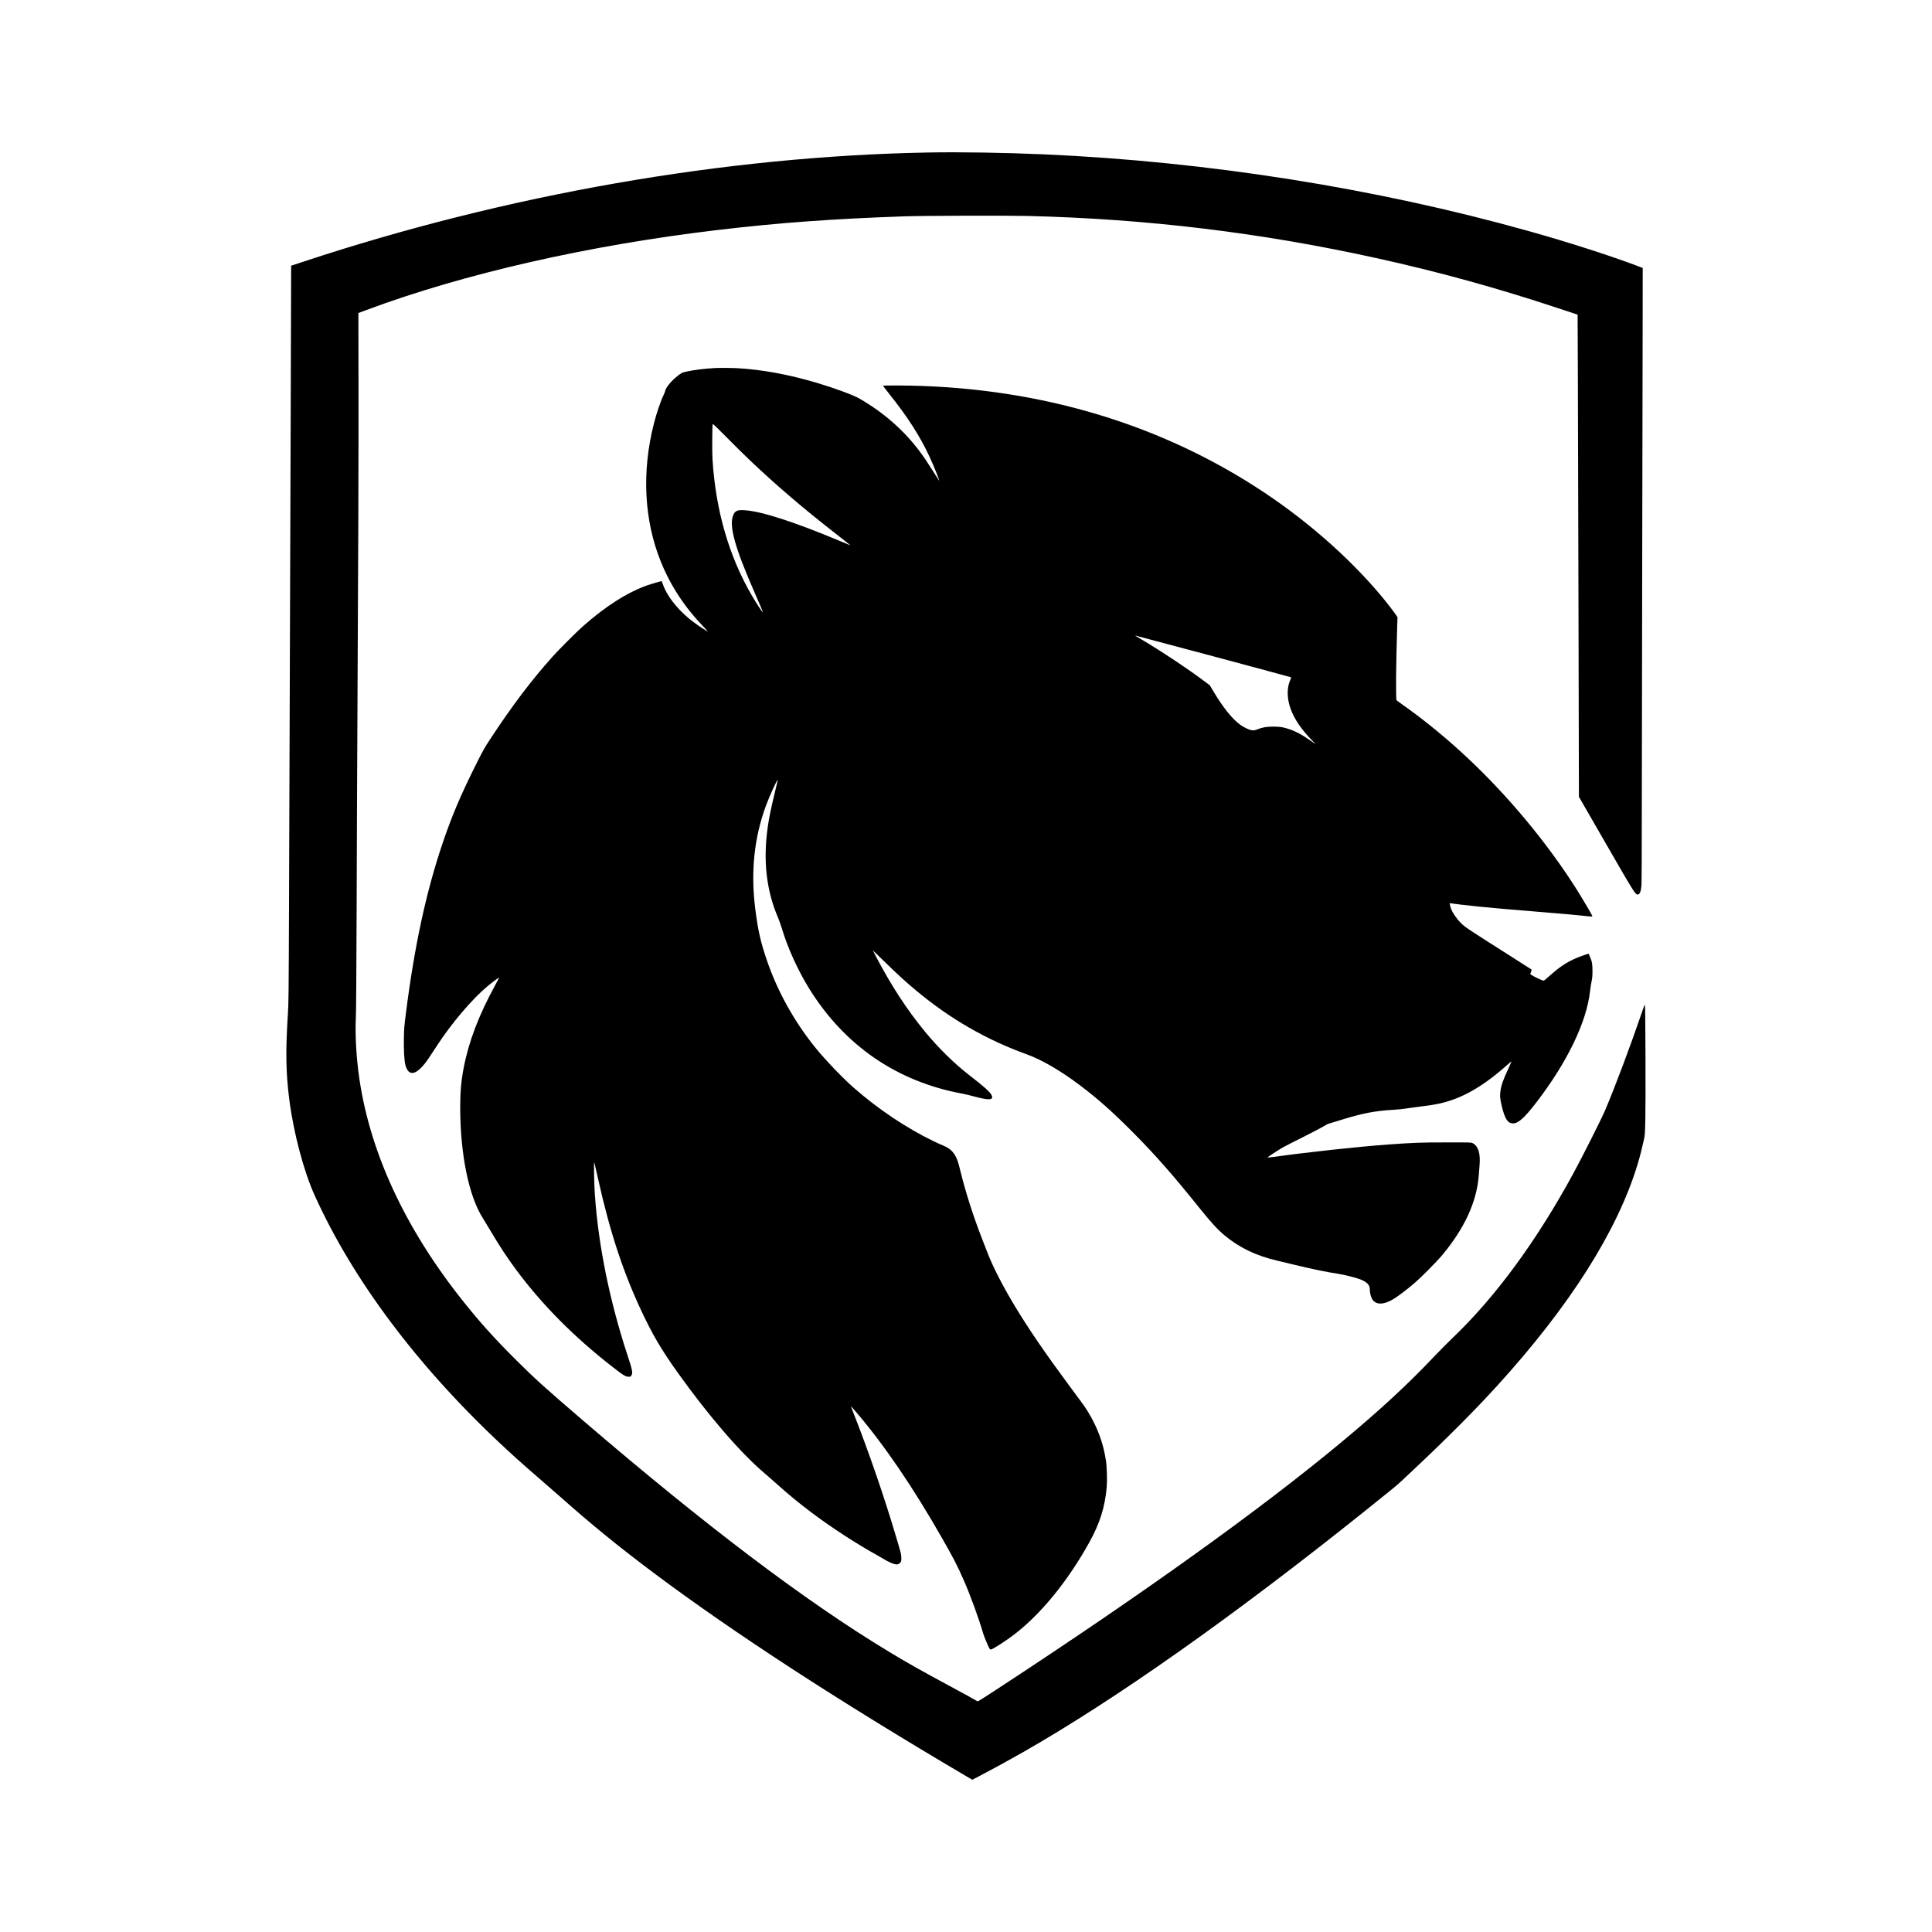 <?xml version="1.0" standalone="no"?>
<!DOCTYPE svg PUBLIC "-//W3C//DTD SVG 20010904//EN"
 "http://www.w3.org/TR/2001/REC-SVG-20010904/DTD/svg10.dtd">
<svg version="1.0" xmlns="http://www.w3.org/2000/svg"
 width="5000pt" height="5000pt" viewBox="0 0 5000 5000"
 preserveAspectRatio="xMidYMid meet">

<g transform="translate(0,5000) scale(0.1,-0.1)"
fill="#000000" stroke="none">
<path d="M24005 46053 c-5247 -98 -10881 -1083 -16145 -2822 l-325 -107 -11
-3640 c-13 -3999 -30 -8938 -44 -12879 -9 -2387 -11 -2570 -30 -2860 -61 -946
-52 -1503 36 -2195 110 -863 374 -1862 659 -2490 505 -1112 1165 -2207 1994
-3310 1044 -1389 2312 -2723 3801 -3999 151 -130 399 -346 550 -480 814 -723
1543 -1316 2445 -1991 2077 -1552 4752 -3292 8039 -5229 l189 -111 146 76
c436 229 780 417 1166 637 2392 1364 5422 3501 8835 6231 608 486 845 679 920
750 41 39 185 174 320 300 864 810 1603 1550 2191 2196 1885 2070 3115 4010
3640 5738 54 178 114 412 160 622 29 131 30 148 40 535 11 421 3 2863 -9 2944
-7 44 -8 41 -80 -170 -305 -891 -696 -1933 -952 -2534 -95 -223 -583 -1193
-818 -1625 -953 -1756 -2032 -3224 -3148 -4284 -110 -105 -320 -317 -466 -471
-684 -722 -1395 -1378 -2383 -2201 -2100 -1747 -5141 -3927 -8956 -6422 -246
-161 -453 -292 -460 -292 -8 0 -30 10 -49 21 -74 46 -292 165 -735 404 -696
375 -1047 573 -1525 862 -2154 1302 -4719 3241 -7925 5992 -979 840 -1249
1084 -1736 1571 -536 534 -907 947 -1330 1475 -1552 1938 -2480 3967 -2734
5971 -59 472 -85 1005 -66 1384 8 158 15 1118 21 2935 4 1485 13 3580 19 4655
23 4162 32 7048 29 8817 l-3 1842 215 80 c2517 939 5751 1675 9095 2070 1575
186 2955 287 4820 352 476 17 2646 23 3190 10 3098 -76 6045 -433 9050 -1096
1606 -355 3079 -761 4681 -1292 l502 -166 6 -1321 c3 -726 11 -3534 17 -6239
l11 -4918 704 -1222 c731 -1269 756 -1307 817 -1307 53 0 83 73 97 234 6 68
10 916 10 2196 0 1147 5 3923 10 6170 5 2247 10 4879 11 5850 l2 1765 -139 53
c-696 264 -1811 622 -2824 905 -3950 1107 -8292 1795 -12520 1982 -1036 45
-2187 64 -3025 48z"/>
<path d="M18475 40473 c-254 -14 -498 -45 -702 -88 -125 -26 -151 -40 -288
-156 -134 -113 -257 -270 -271 -348 -4 -20 -20 -62 -35 -93 -75 -149 -189
-483 -257 -753 -317 -1247 -254 -2495 180 -3570 252 -625 617 -1180 1113
-1694 113 -118 117 -123 70 -97 -114 64 -339 222 -455 319 -334 279 -585 611
-679 900 -13 37 -26 67 -30 67 -19 0 -266 -72 -359 -104 -521 -183 -1086 -542
-1677 -1065 -168 -148 -614 -595 -781 -781 -550 -613 -1049 -1273 -1602 -2115
-174 -265 -195 -303 -406 -725 -379 -760 -605 -1295 -836 -1976 -432 -1277
-731 -2658 -956 -4424 -41 -323 -47 -394 -51 -620 -6 -312 8 -593 37 -705 73
-286 244 -284 485 6 63 75 136 181 330 481 375 579 906 1205 1311 1544 126
105 292 229 299 222 2 -2 -39 -82 -91 -178 -431 -788 -690 -1464 -823 -2152
-65 -333 -91 -620 -91 -1013 0 -1220 221 -2310 586 -2880 31 -49 122 -200 202
-335 237 -401 438 -704 680 -1029 666 -892 1481 -1713 2462 -2477 301 -235
349 -264 436 -264 39 0 47 4 64 32 40 67 27 139 -95 508 -466 1415 -758 2848
-850 4175 -19 270 -30 874 -15 830 6 -16 49 -203 96 -415 310 -1390 650 -2423
1139 -3460 282 -598 507 -979 925 -1565 801 -1121 1627 -2078 2245 -2601 44
-37 161 -140 260 -228 375 -336 612 -531 980 -808 507 -380 1139 -790 1685
-1093 58 -32 137 -77 175 -101 102 -62 212 -112 277 -125 49 -10 61 -9 95 7
59 29 76 71 69 174 -5 91 -7 97 -159 607 -302 1011 -692 2140 -1072 3106 -42
104 -74 191 -73 193 2 1 60 -64 129 -144 726 -847 1476 -1947 2236 -3281 295
-517 385 -691 550 -1066 168 -379 406 -1030 508 -1390 20 -68 103 -271 146
-357 23 -45 34 -58 52 -58 39 0 362 206 572 364 708 533 1413 1394 1978 2413
269 485 401 903 448 1417 16 177 6 532 -20 701 -68 451 -221 863 -467 1262
-86 139 -87 141 -486 678 -608 820 -1045 1458 -1405 2055 -318 528 -577 1035
-713 1395 -21 56 -72 186 -113 290 -236 599 -443 1243 -581 1805 -54 218 -73
281 -111 357 -76 154 -167 237 -340 308 -49 20 -163 72 -253 115 -691 334
-1414 818 -2042 1366 -299 261 -755 736 -1015 1059 -543 673 -973 1448 -1245
2243 -166 483 -234 785 -304 1342 -121 959 -28 1845 279 2675 94 253 287 676
302 661 3 -2 -32 -152 -76 -333 -89 -364 -149 -652 -180 -873 -126 -878 -40
-1648 263 -2356 30 -71 78 -205 106 -298 151 -503 412 -1074 708 -1551 912
-1468 2272 -2399 3957 -2709 77 -15 212 -46 300 -71 394 -109 523 -99 455 36
-43 84 -193 218 -570 509 -388 300 -802 706 -1151 1130 -468 568 -889 1215
-1279 1965 l-73 140 79 -75 c44 -42 167 -161 274 -265 307 -300 517 -491 775
-705 877 -730 1809 -1267 2854 -1645 389 -140 868 -418 1366 -792 482 -362
869 -707 1420 -1264 564 -571 1010 -1078 1680 -1914 291 -363 475 -565 645
-707 387 -325 819 -534 1370 -663 102 -24 316 -75 475 -114 455 -109 801 -181
1100 -226 153 -23 463 -100 568 -141 181 -69 257 -146 257 -258 0 -85 24 -187
57 -248 94 -173 320 -165 603 22 132 88 333 243 500 386 163 139 566 545 700
704 586 697 905 1386 960 2071 5 74 15 196 21 272 25 308 -32 493 -176 570
-40 22 -42 22 -685 21 -665 0 -842 -7 -1500 -54 -794 -58 -2033 -192 -3008
-326 -63 -8 -116 -13 -119 -10 -7 6 291 201 406 265 52 29 281 147 510 261
229 115 465 238 525 274 59 36 111 66 115 66 3 0 143 43 311 95 588 184 901
245 1415 275 94 5 208 17 255 25 47 8 195 28 330 45 302 37 411 54 565 86 583
123 1134 435 1769 1001 76 68 116 98 111 84 -4 -12 -42 -97 -84 -189 -134
-287 -177 -410 -202 -583 -15 -107 -7 -192 35 -369 79 -333 157 -454 291 -454
140 0 296 141 609 547 798 1039 1301 2083 1386 2877 6 58 23 164 37 235 22
107 26 158 26 290 0 177 -13 250 -71 378 l-30 66 -114 -38 c-373 -127 -590
-259 -933 -570 -55 -50 -106 -91 -113 -91 -37 0 -247 98 -323 151 l-27 19 21
55 c12 33 16 59 11 64 -5 5 -227 147 -494 316 -1177 747 -1226 780 -1331 886
-120 120 -221 269 -260 382 -28 79 -38 144 -21 133 13 -8 465 -62 752 -90 379
-38 733 -69 1680 -146 470 -38 925 -79 1011 -90 166 -21 239 -25 239 -12 0 22
-251 448 -428 727 -746 1175 -1746 2378 -2792 3360 -550 516 -1134 995 -1696
1390 -77 54 -145 105 -151 113 -23 28 -15 930 16 1902 l8 245 -25 40 c-45 72
-257 346 -390 505 -868 1039 -2033 2049 -3292 2852 -2663 1699 -5792 2583
-9202 2601 -218 1 -399 -1 -403 -5 -4 -3 67 -98 156 -210 481 -601 798 -1096
1047 -1633 113 -242 270 -637 243 -610 -5 6 -72 109 -148 230 -174 275 -237
369 -350 520 -410 549 -941 1014 -1568 1373 -161 92 -654 273 -1107 407 -716
212 -1412 340 -2038 375 -159 9 -490 11 -615 3z m927 -2380 c738 -698 1369
-1237 2281 -1947 174 -136 317 -249 317 -251 0 -6 -12 -1 -260 103 -1190 498
-2037 772 -2475 798 -188 12 -248 -17 -295 -143 -102 -272 53 -831 535 -1933
179 -407 237 -548 233 -562 -5 -13 -161 227 -273 417 -599 1022 -946 2222
-1026 3550 -12 197 -7 865 6 897 6 14 78 -54 361 -341 194 -197 462 -461 596
-588z m12001 -5079 c1101 -295 2005 -539 2010 -543 4 -4 -6 -36 -22 -72 -92
-205 -87 -482 14 -754 97 -262 273 -520 549 -805 55 -57 94 -100 86 -95 -8 5
-60 41 -115 81 -210 151 -407 256 -585 312 -150 47 -220 57 -395 57 -174 -1
-269 -18 -416 -74 -63 -24 -78 -26 -133 -19 -75 10 -212 76 -311 150 -204 153
-441 450 -675 845 l-99 166 -98 74 c-406 310 -1193 835 -1678 1118 -164 96
-164 95 -146 95 6 0 913 -241 2014 -536z"/>
</g>
</svg>
